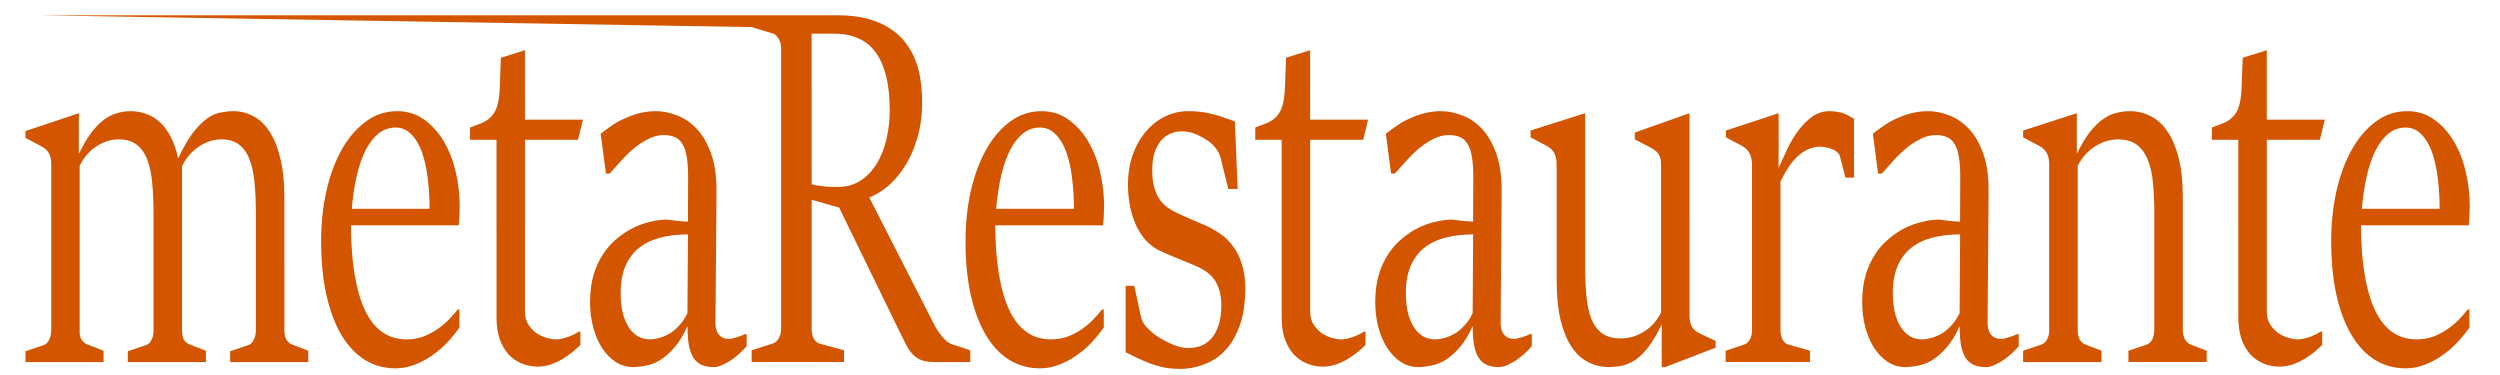 <?xml version="1.0" encoding="UTF-8" standalone="no"?>
<!-- Generator: Gravit.io -->

<svg
   style="isolation:isolate"
   viewBox="0 0 113.386 17.008"
   width="113.386pt"
   height="17.008pt"
   version="1.1"
   id="svg2435"
   sodipodi:docname="test2.svg"
   inkscape:version="1.1.1 (3bf5ae0d25, 2021-09-20)"
   xmlns:inkscape="http://www.inkscape.org/namespaces/inkscape"
   xmlns:sodipodi="http://sodipodi.sourceforge.net/DTD/sodipodi-0.dtd"
   xmlns="http://www.w3.org/2000/svg"
   xmlns:svg="http://www.w3.org/2000/svg">
  <sodipodi:namedview
     id="namedview2437"
     pagecolor="#ffffff"
     bordercolor="#999999"
     borderopacity="1"
     inkscape:pageshadow="0"
     inkscape:pageopacity="0"
     inkscape:pagecheckerboard="0"
     inkscape:document-units="pt"
     showgrid="false"
     inkscape:zoom="7.7721234"
     inkscape:cx="75.590668"
     inkscape:cy="11.38685"
     inkscape:window-width="1920"
     inkscape:window-height="1017"
     inkscape:window-x="-8"
     inkscape:window-y="-8"
     inkscape:window-maximized="1"
     inkscape:current-layer="text4721" />
  <defs
     id="defs2431">
    <clipPath
       id="_clipPath_dD6Rd6HYM76jJP9iNay0bZ1uRWJ7heOL">
      <rect
         width="113.386"
         height="17.008"
         id="rect2428" />
    </clipPath>
  </defs>
  <g
     clip-path="url(#_clipPath_dD6Rd6HYM76jJP9iNay0bZ1uRWJ7heOL)"
     id="g2433" />
  <g
     aria-label="metaRestaurante"
     id="text4721"
     style="font-size:11px;line-height:1.25;font-family:'Sitka Banner';-inkscape-font-specification:'Sitka Banner';stroke-width:0.75">
    <path
       id="path29085"
       style="fill:#d45500;stroke-width:0.75"
       d="M 1.782,0.692 34.092,1.229 35.068,1.526 c 0.102,0.038 0.187,0.118 0.253,0.239 0.072,0.122 0.106,0.27 0.106,0.445 V 14.904 c 0,0.167 -0.034,0.309 -0.106,0.431 -0.067,0.122 -0.151,0.201 -0.253,0.239 l -0.976,0.311 V 16.419 h 4.188 v -0.533 l -1.137,-0.308 c -0.102,-0.046 -0.185,-0.129 -0.246,-0.243 -0.056,-0.114 -0.085,-0.256 -0.085,-0.431 V 9.06 l 1.246,0.352 2.719,5.581 c 0.123,0.251 0.232,0.471 0.325,0.653 0.097,0.175 0.2,0.323 0.313,0.445 0.113,0.114 0.245,0.196 0.394,0.25 0.154,0.053 0.345,0.079 0.576,0.079 h 1.621 v -0.533 l -0.861,-0.287 c -0.067,-0.023 -0.137,-0.066 -0.214,-0.127 -0.072,-0.068 -0.145,-0.142 -0.216,-0.226 -0.072,-0.091 -0.141,-0.188 -0.207,-0.287 -0.067,-0.107 -0.122,-0.206 -0.168,-0.298 L 39.425,8.957 c 0.246,-0.091 0.51,-0.248 0.792,-0.469 0.282,-0.228 0.54,-0.521 0.776,-0.879 0.241,-0.358 0.438,-0.787 0.592,-1.289 0.159,-0.502 0.237,-1.077 0.237,-1.724 0,-0.312 -0.023,-0.625 -0.069,-0.937 C 41.712,3.34 41.635,3.036 41.522,2.747 41.415,2.458 41.267,2.194 41.078,1.95 40.893,1.699 40.656,1.48 40.369,1.297 40.087,1.107 39.75,0.959 39.356,0.852 38.961,0.746 38.503,0.692 37.981,0.692 Z M 36.811,1.526 h 1.029 c 0.4,0 0.756,0.068 1.068,0.205 0.313,0.129 0.575,0.334 0.785,0.616 0.215,0.282 0.378,0.643 0.49,1.084 0.113,0.434 0.17,0.958 0.17,1.566 0,0.457 -0.05,0.891 -0.147,1.31 -0.097,0.418 -0.243,0.788 -0.437,1.108 -0.195,0.32 -0.44,0.578 -0.737,0.776 -0.292,0.19 -0.639,0.287 -1.038,0.287 h -0.276 c -0.108,-0.008 -0.221,-0.016 -0.338,-0.024 -0.118,-0.015 -0.227,-0.029 -0.329,-0.044 -0.102,-0.015 -0.183,-0.035 -0.239,-0.058 z m -13.003,0.752 -1.091,0.342 -0.053,1.406 c -0.015,0.342 -0.055,0.613 -0.122,0.81 -0.067,0.198 -0.161,0.354 -0.279,0.469 -0.113,0.114 -0.249,0.205 -0.408,0.274 -0.159,0.061 -0.337,0.129 -0.536,0.205 v 0.557 h 1.2 V 14.388 c 0,0.365 0.046,0.69 0.138,0.971 0.097,0.274 0.227,0.507 0.391,0.698 0.169,0.183 0.366,0.322 0.592,0.421 0.231,0.099 0.481,0.15 0.753,0.15 0.225,0 0.438,-0.04 0.638,-0.116 0.205,-0.076 0.389,-0.167 0.553,-0.274 0.169,-0.107 0.315,-0.212 0.437,-0.318 0.128,-0.114 0.23,-0.205 0.302,-0.274 v -0.605 h -0.078 c -0.041,0.03 -0.102,0.067 -0.184,0.113 -0.077,0.038 -0.163,0.075 -0.26,0.113 -0.097,0.03 -0.199,0.062 -0.302,0.092 -0.102,0.023 -0.194,0.034 -0.276,0.034 -0.123,0 -0.267,-0.023 -0.431,-0.068 -0.159,-0.046 -0.312,-0.117 -0.461,-0.215 -0.143,-0.107 -0.266,-0.238 -0.368,-0.39 -0.102,-0.16 -0.154,-0.353 -0.154,-0.581 V 6.341 h 2.406 l 0.223,-0.913 H 23.809 Z m 35.612,0 -1.091,0.342 -0.053,1.406 c -0.015,0.342 -0.058,0.613 -0.124,0.81 -0.067,0.198 -0.158,0.354 -0.276,0.469 -0.113,0.114 -0.249,0.205 -0.408,0.274 -0.159,0.061 -0.337,0.129 -0.536,0.205 v 0.557 h 1.197 V 14.388 c 0,0.365 0.046,0.69 0.138,0.971 0.097,0.274 0.23,0.507 0.394,0.698 0.169,0.183 0.366,0.322 0.592,0.421 0.231,0.099 0.481,0.15 0.753,0.15 0.225,0 0.438,-0.04 0.638,-0.116 0.205,-0.076 0.389,-0.167 0.553,-0.274 0.169,-0.107 0.315,-0.212 0.437,-0.318 0.128,-0.114 0.228,-0.205 0.299,-0.274 v -0.605 h -0.076 c -0.041,0.03 -0.102,0.067 -0.184,0.113 -0.077,0.038 -0.165,0.075 -0.262,0.113 -0.097,0.03 -0.197,0.062 -0.299,0.092 -0.102,0.023 -0.194,0.034 -0.276,0.034 -0.123,0 -0.267,-0.023 -0.431,-0.068 -0.159,-0.046 -0.312,-0.117 -0.461,-0.215 -0.143,-0.107 -0.266,-0.238 -0.368,-0.39 -0.102,-0.16 -0.154,-0.353 -0.154,-0.581 V 6.341 h 2.406 L 62.047,5.428 h -2.627 z m 43.387,0 -1.089,0.342 -0.055,1.406 c -0.015,0.342 -0.056,0.613 -0.122,0.81 -0.067,0.198 -0.158,0.354 -0.276,0.469 -0.113,0.114 -0.249,0.205 -0.408,0.274 -0.159,0.061 -0.339,0.129 -0.539,0.205 v 0.557 h 1.2 V 14.388 c 0,0.365 0.046,0.69 0.138,0.971 0.097,0.274 0.227,0.507 0.391,0.698 0.169,0.183 0.366,0.322 0.592,0.421 0.231,0.099 0.481,0.15 0.753,0.15 0.225,0 0.438,-0.04 0.638,-0.116 0.205,-0.076 0.389,-0.167 0.553,-0.274 0.169,-0.107 0.317,-0.212 0.44,-0.318 0.128,-0.114 0.228,-0.205 0.299,-0.274 v -0.605 h -0.078 c -0.041,0.03 -0.102,0.067 -0.184,0.113 -0.077,0.038 -0.163,0.075 -0.26,0.113 -0.097,0.03 -0.197,0.062 -0.299,0.092 -0.102,0.023 -0.194,0.034 -0.276,0.034 -0.123,0 -0.267,-0.023 -0.431,-0.068 -0.159,-0.046 -0.314,-0.117 -0.463,-0.215 -0.143,-0.107 -0.266,-0.238 -0.368,-0.39 -0.102,-0.16 -0.154,-0.353 -0.154,-0.581 V 6.341 h 2.406 l 0.223,-0.913 h -2.63 z M 5.927,5.042 c -0.231,0 -0.449,0.034 -0.654,0.103 C 5.068,5.205 4.869,5.31 4.674,5.462 4.485,5.607 4.297,5.806 4.112,6.057 3.933,6.301 3.755,6.608 3.576,6.981 V 5.134 L 1.154,5.944 v 0.308 l 0.707,0.376 c 0.174,0.091 0.295,0.202 0.362,0.332 0.067,0.129 0.101,0.291 0.101,0.489 v 7.524 c 0,0.167 -0.031,0.309 -0.092,0.431 -0.056,0.122 -0.137,0.205 -0.239,0.243 l -0.838,0.284 v 0.489 H 4.697 V 15.906 L 3.96,15.622 C 3.858,15.584 3.77,15.51 3.698,15.404 3.631,15.289 3.602,15.148 3.613,14.973 V 7.517 C 3.72,7.304 3.845,7.123 3.983,6.97 4.127,6.818 4.274,6.696 4.428,6.604 4.587,6.505 4.746,6.435 4.904,6.389 c 0.164,-0.046 0.321,-0.068 0.47,-0.068 0.343,0 0.617,0.08 0.822,0.239 0.21,0.16 0.371,0.387 0.484,0.684 0.113,0.289 0.187,0.645 0.223,1.064 0.041,0.411 0.06,0.868 0.06,1.378 v 5.308 c 0,0.167 -0.031,0.31 -0.092,0.424 -0.056,0.114 -0.135,0.191 -0.237,0.229 l -0.838,0.284 v 0.489 H 9.339 V 15.906 L 8.6,15.622 C 8.498,15.584 8.413,15.516 8.347,15.417 8.285,15.311 8.255,15.168 8.255,14.993 V 7.541 C 8.362,7.321 8.489,7.133 8.632,6.981 8.781,6.821 8.934,6.696 9.093,6.604 9.252,6.505 9.411,6.435 9.569,6.389 c 0.164,-0.046 0.317,-0.068 0.461,-0.068 0.338,0 0.61,0.08 0.815,0.239 0.21,0.16 0.369,0.387 0.477,0.684 0.113,0.289 0.187,0.645 0.223,1.064 0.041,0.411 0.06,0.868 0.06,1.378 v 5.287 c 0,0.167 -0.031,0.309 -0.092,0.431 -0.056,0.122 -0.135,0.205 -0.237,0.243 l -0.838,0.284 v 0.489 h 3.544 v -0.513 l -0.739,-0.284 c -0.102,-0.038 -0.187,-0.112 -0.253,-0.219 -0.061,-0.107 -0.092,-0.243 -0.092,-0.41 V 8.967 c 0,-0.692 -0.061,-1.287 -0.184,-1.782 C 12.595,6.684 12.43,6.277 12.22,5.965 12.015,5.645 11.772,5.415 11.49,5.271 11.208,5.119 10.905,5.042 10.583,5.042 c -0.179,0 -0.365,0.02 -0.56,0.058 C 9.828,5.13 9.625,5.215 9.415,5.36 9.21,5.497 8.996,5.71 8.77,5.999 8.55,6.281 8.318,6.676 8.077,7.186 8.001,6.805 7.892,6.484 7.748,6.218 7.61,5.944 7.445,5.719 7.255,5.544 7.066,5.369 6.859,5.244 6.634,5.168 6.408,5.084 6.173,5.042 5.927,5.042 Z m 12.089,0 c -0.538,0 -1.023,0.165 -1.453,0.492 -0.425,0.32 -0.787,0.749 -1.085,1.289 -0.297,0.54 -0.525,1.166 -0.684,1.881 -0.154,0.708 -0.23,1.45 -0.23,2.226 0,0.936 0.082,1.761 0.246,2.476 0.164,0.715 0.394,1.321 0.691,1.816 0.297,0.487 0.652,0.857 1.061,1.108 0.415,0.251 0.873,0.376 1.375,0.376 0.307,0 0.602,-0.057 0.884,-0.171 0.282,-0.107 0.546,-0.249 0.792,-0.424 0.251,-0.175 0.479,-0.371 0.684,-0.592 0.205,-0.221 0.385,-0.443 0.539,-0.663 v -0.821 h -0.078 c -0.102,0.129 -0.227,0.275 -0.375,0.434 -0.143,0.152 -0.314,0.297 -0.509,0.434 -0.19,0.137 -0.404,0.253 -0.645,0.352 -0.241,0.091 -0.505,0.137 -0.792,0.137 -0.84,0 -1.47,-0.443 -1.89,-1.334 -0.415,-0.898 -0.623,-2.178 -0.629,-3.837 h 4.886 c 0.005,-0.061 0.011,-0.126 0.016,-0.195 0.01,-0.068 0.016,-0.139 0.016,-0.215 0.005,-0.076 0.007,-0.153 0.007,-0.229 0.005,-0.076 0.007,-0.147 0.007,-0.215 1e-6,-0.533 -0.061,-1.059 -0.184,-1.577 C 20.543,7.266 20.361,6.803 20.12,6.399 19.879,5.996 19.582,5.669 19.229,5.418 18.875,5.167 18.471,5.042 18.015,5.042 Z m 11.734,0 c -0.261,0 -0.512,0.031 -0.753,0.092 -0.236,0.061 -0.458,0.14 -0.668,0.239 -0.21,0.091 -0.407,0.202 -0.592,0.332 -0.179,0.122 -0.344,0.241 -0.493,0.362 l 0.239,1.806 h 0.168 C 27.78,7.729 27.933,7.558 28.112,7.36 28.291,7.155 28.487,6.958 28.697,6.775 28.907,6.593 29.129,6.442 29.365,6.321 c 0.241,-0.129 0.488,-0.195 0.739,-0.195 0.195,0 0.361,0.031 0.5,0.092 0.138,0.053 0.249,0.153 0.336,0.298 0.092,0.137 0.159,0.324 0.2,0.568 0.046,0.243 0.069,0.548 0.069,0.913 l -0.007,2.055 c -0.051,0 -0.124,-0.003 -0.216,-0.01 -0.087,-0.008 -0.179,-0.016 -0.276,-0.024 -0.092,-0.015 -0.182,-0.027 -0.269,-0.034 -0.087,-0.015 -0.152,-0.024 -0.198,-0.024 -0.22,0 -0.46,0.031 -0.716,0.092 -0.256,0.053 -0.511,0.142 -0.767,0.263 -0.256,0.122 -0.505,0.281 -0.746,0.479 -0.241,0.19 -0.457,0.426 -0.647,0.708 -0.184,0.274 -0.332,0.592 -0.444,0.958 -0.108,0.365 -0.161,0.781 -0.161,1.245 0,0.396 0.046,0.774 0.138,1.132 0.097,0.358 0.229,0.667 0.398,0.934 0.174,0.266 0.379,0.48 0.615,0.639 0.241,0.16 0.509,0.239 0.801,0.239 0.179,0 0.373,-0.023 0.583,-0.068 0.215,-0.038 0.432,-0.12 0.647,-0.25 0.22,-0.137 0.435,-0.328 0.645,-0.571 0.215,-0.243 0.412,-0.568 0.592,-0.971 0,0.358 0.023,0.659 0.069,0.903 0.051,0.236 0.126,0.427 0.223,0.571 0.102,0.137 0.227,0.237 0.375,0.298 0.149,0.061 0.321,0.089 0.516,0.089 0.133,0 0.271,-0.034 0.414,-0.103 0.149,-0.068 0.29,-0.148 0.424,-0.239 0.138,-0.099 0.263,-0.201 0.375,-0.308 0.118,-0.114 0.214,-0.214 0.286,-0.298 v -0.547 h -0.078 c -0.051,0.023 -0.112,0.048 -0.184,0.079 -0.067,0.023 -0.135,0.046 -0.207,0.068 -0.067,0.015 -0.128,0.033 -0.184,0.048 -0.056,0.015 -0.096,0.021 -0.122,0.021 -0.108,0 -0.204,-0.014 -0.286,-0.044 -0.077,-0.038 -0.144,-0.086 -0.2,-0.147 -0.051,-0.068 -0.089,-0.145 -0.115,-0.229 -0.026,-0.091 -0.037,-0.194 -0.037,-0.308 l 0.046,-5.981 C 32.499,7.99 32.417,7.424 32.247,6.96 32.083,6.496 31.867,6.123 31.6,5.842 31.334,5.56 31.037,5.358 30.709,5.236 30.381,5.107 30.062,5.042 29.749,5.042 Z m 17.49,0 c -0.538,0 -1.023,0.165 -1.453,0.492 -0.425,0.32 -0.785,0.749 -1.082,1.289 -0.297,0.54 -0.525,1.166 -0.684,1.881 -0.154,0.708 -0.23,1.45 -0.23,2.226 0,0.936 0.08,1.761 0.244,2.476 0.164,0.715 0.396,1.321 0.693,1.816 0.297,0.487 0.649,0.857 1.059,1.108 0.415,0.251 0.875,0.376 1.377,0.376 0.307,0 0.602,-0.057 0.884,-0.171 0.282,-0.107 0.544,-0.249 0.79,-0.424 0.251,-0.175 0.479,-0.371 0.684,-0.592 0.205,-0.221 0.385,-0.443 0.539,-0.663 v -0.821 h -0.076 c -0.102,0.129 -0.229,0.275 -0.378,0.434 -0.143,0.152 -0.312,0.297 -0.507,0.434 -0.19,0.137 -0.406,0.253 -0.647,0.352 -0.241,0.091 -0.503,0.137 -0.79,0.137 -0.84,0 -1.47,-0.443 -1.89,-1.334 -0.415,-0.898 -0.626,-2.178 -0.631,-3.837 h 4.888 c 0.005,-0.061 0.009,-0.126 0.014,-0.195 0.01,-0.068 0.016,-0.139 0.016,-0.215 0.005,-0.076 0.007,-0.153 0.007,-0.229 0.005,-0.076 0.009,-0.147 0.009,-0.215 0,-0.533 -0.061,-1.059 -0.184,-1.577 C 49.769,7.266 49.587,6.803 49.346,6.399 49.106,5.996 48.807,5.669 48.453,5.418 48.1,5.167 47.696,5.042 47.24,5.042 Z m 6.654,0 c -0.369,0 -0.719,0.08 -1.052,0.239 -0.328,0.16 -0.617,0.387 -0.868,0.684 -0.251,0.289 -0.45,0.639 -0.599,1.05 -0.143,0.411 -0.216,0.866 -0.216,1.361 0,0.365 0.035,0.706 0.101,1.026 0.072,0.32 0.167,0.61 0.29,0.869 0.128,0.259 0.278,0.477 0.447,0.66 0.174,0.183 0.366,0.325 0.576,0.424 0.2,0.099 0.42,0.195 0.661,0.294 0.246,0.099 0.501,0.205 0.762,0.311 0.19,0.076 0.367,0.158 0.536,0.25 0.169,0.091 0.319,0.208 0.447,0.352 0.128,0.137 0.228,0.314 0.299,0.527 0.077,0.205 0.115,0.462 0.115,0.766 0,0.365 -0.044,0.67 -0.131,0.913 -0.082,0.243 -0.191,0.439 -0.329,0.592 -0.138,0.152 -0.297,0.263 -0.477,0.332 -0.179,0.061 -0.363,0.092 -0.553,0.092 -0.138,0 -0.284,-0.02 -0.437,-0.058 -0.149,-0.046 -0.296,-0.103 -0.44,-0.171 -0.143,-0.068 -0.279,-0.143 -0.408,-0.219 -0.123,-0.076 -0.226,-0.147 -0.313,-0.215 -0.102,-0.084 -0.214,-0.189 -0.332,-0.318 -0.118,-0.129 -0.196,-0.292 -0.237,-0.482 L 51.444,12.962 h -0.391 v 3.013 c 0.174,0.084 0.35,0.172 0.53,0.263 0.179,0.084 0.365,0.163 0.56,0.239 0.2,0.076 0.411,0.139 0.631,0.185 0.225,0.046 0.469,0.068 0.73,0.068 0.405,0 0.786,-0.074 1.144,-0.219 0.364,-0.137 0.68,-0.353 0.946,-0.65 0.272,-0.297 0.486,-0.672 0.645,-1.129 0.159,-0.464 0.239,-1.016 0.239,-1.655 0,-0.411 -0.05,-0.769 -0.147,-1.074 -0.092,-0.312 -0.222,-0.582 -0.391,-0.81 -0.164,-0.228 -0.357,-0.422 -0.583,-0.581 -0.225,-0.16 -0.471,-0.296 -0.732,-0.41 -0.067,-0.03 -0.151,-0.065 -0.253,-0.103 -0.097,-0.046 -0.205,-0.095 -0.322,-0.14 C 53.936,9.906 53.819,9.855 53.696,9.802 53.573,9.749 53.456,9.694 53.348,9.641 53.215,9.58 53.085,9.503 52.957,9.412 52.829,9.321 52.712,9.204 52.605,9.06 52.502,8.915 52.418,8.733 52.351,8.513 c -0.061,-0.221 -0.092,-0.491 -0.092,-0.81 0,-0.32 0.038,-0.59 0.115,-0.81 0.082,-0.228 0.185,-0.414 0.313,-0.551 0.128,-0.137 0.272,-0.233 0.431,-0.294 0.159,-0.061 0.322,-0.092 0.486,-0.092 0.236,0 0.459,0.048 0.675,0.147 0.22,0.099 0.418,0.216 0.592,0.345 0.108,0.084 0.207,0.189 0.299,0.318 0.092,0.122 0.159,0.267 0.2,0.434 l 0.338,1.368 h 0.424 L 56.008,5.51 C 55.828,5.442 55.658,5.379 55.494,5.325 55.335,5.265 55.171,5.216 55.002,5.178 54.838,5.133 54.665,5.099 54.486,5.076 54.306,5.053 54.109,5.042 53.894,5.042 Z m 11.467,0 c -0.261,0 -0.512,0.031 -0.753,0.092 -0.236,0.061 -0.458,0.14 -0.668,0.239 -0.21,0.091 -0.407,0.202 -0.592,0.332 -0.179,0.122 -0.344,0.241 -0.493,0.362 l 0.237,1.806 h 0.17 c 0.128,-0.145 0.281,-0.315 0.461,-0.513 0.179,-0.205 0.375,-0.402 0.585,-0.585 0.21,-0.183 0.432,-0.333 0.668,-0.455 0.241,-0.129 0.486,-0.195 0.737,-0.195 0.195,0 0.361,0.031 0.5,0.092 0.138,0.053 0.251,0.153 0.338,0.298 0.092,0.137 0.159,0.324 0.2,0.568 0.046,0.243 0.069,0.548 0.069,0.913 l -0.007,2.055 c -0.051,0 -0.124,-0.003 -0.216,-0.01 -0.087,-0.008 -0.179,-0.016 -0.276,-0.024 -0.092,-0.015 -0.182,-0.027 -0.269,-0.034 -0.087,-0.015 -0.152,-0.024 -0.198,-0.024 -0.22,0 -0.46,0.031 -0.716,0.092 -0.256,0.053 -0.513,0.142 -0.769,0.263 -0.256,0.122 -0.503,0.281 -0.744,0.479 -0.241,0.19 -0.457,0.426 -0.647,0.708 -0.184,0.274 -0.332,0.592 -0.444,0.958 -0.108,0.365 -0.161,0.781 -0.161,1.245 0,0.396 0.046,0.774 0.138,1.132 0.097,0.358 0.229,0.667 0.398,0.934 0.174,0.266 0.379,0.48 0.615,0.639 0.241,0.16 0.507,0.239 0.799,0.239 0.179,0 0.375,-0.023 0.585,-0.068 0.215,-0.038 0.43,-0.12 0.645,-0.25 0.22,-0.137 0.437,-0.328 0.647,-0.571 0.215,-0.243 0.412,-0.568 0.592,-0.971 0,0.358 0.023,0.659 0.069,0.903 0.051,0.236 0.126,0.427 0.223,0.571 0.102,0.137 0.227,0.237 0.375,0.298 0.149,0.061 0.321,0.089 0.516,0.089 0.133,0 0.271,-0.034 0.414,-0.103 0.149,-0.068 0.288,-0.148 0.421,-0.239 0.138,-0.099 0.265,-0.201 0.378,-0.308 0.118,-0.114 0.214,-0.214 0.286,-0.298 v -0.547 h -0.078 c -0.051,0.023 -0.112,0.048 -0.184,0.079 -0.067,0.023 -0.136,0.046 -0.207,0.068 -0.067,0.015 -0.128,0.033 -0.184,0.048 -0.056,0.015 -0.099,0.021 -0.124,0.021 -0.108,0 -0.201,-0.014 -0.283,-0.044 -0.077,-0.038 -0.144,-0.086 -0.2,-0.147 -0.051,-0.068 -0.09,-0.145 -0.115,-0.229 -0.026,-0.091 -0.039,-0.194 -0.039,-0.308 l 0.046,-5.981 C 68.108,7.99 68.028,7.424 67.859,6.96 67.695,6.496 67.478,6.123 67.212,5.842 66.946,5.56 66.649,5.358 66.321,5.236 65.993,5.107 65.673,5.042 65.361,5.042 Z m 17.612,0 c -0.282,0 -0.536,0.08 -0.767,0.239 -0.225,0.16 -0.434,0.364 -0.624,0.616 C 81.393,6.14 81.224,6.419 81.076,6.731 80.927,7.035 80.791,7.337 80.668,7.634 V 5.134 l -2.39,0.787 v 0.308 l 0.707,0.376 c 0.174,0.091 0.297,0.211 0.368,0.356 0.072,0.145 0.108,0.315 0.108,0.513 v 7.5 c 0,0.167 -0.032,0.307 -0.099,0.421 -0.061,0.114 -0.144,0.191 -0.246,0.229 l -0.852,0.284 V 16.419 h 3.827 v -0.513 l -0.992,-0.284 c -0.102,-0.03 -0.187,-0.105 -0.253,-0.219 -0.061,-0.114 -0.092,-0.256 -0.092,-0.431 V 8.225 c 0.128,-0.259 0.258,-0.486 0.391,-0.684 0.138,-0.198 0.282,-0.363 0.431,-0.492 0.149,-0.129 0.306,-0.226 0.47,-0.294 0.164,-0.068 0.338,-0.103 0.523,-0.103 0.077,0 0.161,0.011 0.253,0.034 0.097,0.015 0.185,0.041 0.267,0.079 0.087,0.03 0.166,0.076 0.233,0.137 0.067,0.053 0.108,0.119 0.129,0.195 l 0.246,0.958 h 0.391 v -2.671 c -0.087,-0.046 -0.165,-0.088 -0.237,-0.127 -0.072,-0.046 -0.148,-0.082 -0.23,-0.113 -0.082,-0.03 -0.174,-0.053 -0.276,-0.068 -0.102,-0.023 -0.227,-0.034 -0.371,-0.034 z m 4.474,0 c -0.261,0 -0.512,0.031 -0.753,0.092 -0.236,0.061 -0.46,0.14 -0.67,0.239 -0.21,0.091 -0.407,0.202 -0.592,0.332 -0.179,0.122 -0.342,0.241 -0.49,0.362 L 85.179,7.873 h 0.17 C 85.478,7.729 85.631,7.558 85.81,7.36 85.989,7.155 86.185,6.958 86.395,6.775 86.605,6.593 86.827,6.442 87.063,6.321 87.303,6.191 87.548,6.126 87.799,6.126 c 0.195,0 0.361,0.031 0.5,0.092 0.138,0.053 0.251,0.153 0.338,0.298 0.092,0.137 0.159,0.324 0.2,0.568 0.046,0.243 0.069,0.548 0.069,0.913 l -0.007,2.055 c -0.051,0 -0.124,-0.003 -0.216,-0.01 -0.087,-0.008 -0.179,-0.016 -0.276,-0.024 -0.092,-0.015 -0.182,-0.027 -0.269,-0.034 -0.087,-0.015 -0.154,-0.024 -0.2,-0.024 -0.22,0 -0.458,0.031 -0.714,0.092 -0.256,0.053 -0.513,0.142 -0.769,0.263 -0.256,0.122 -0.503,0.281 -0.744,0.479 -0.241,0.19 -0.457,0.426 -0.647,0.708 -0.184,0.274 -0.332,0.592 -0.444,0.958 -0.108,0.365 -0.161,0.781 -0.161,1.245 0,0.396 0.046,0.774 0.138,1.132 0.097,0.358 0.229,0.667 0.398,0.934 0.174,0.266 0.379,0.48 0.615,0.639 0.241,0.16 0.507,0.239 0.799,0.239 0.179,0 0.375,-0.023 0.585,-0.068 0.215,-0.038 0.43,-0.12 0.645,-0.25 0.22,-0.137 0.437,-0.328 0.647,-0.571 0.215,-0.243 0.412,-0.568 0.592,-0.971 -10e-7,0.358 0.023,0.659 0.069,0.903 0.051,0.236 0.124,0.427 0.221,0.571 0.102,0.137 0.229,0.237 0.378,0.298 0.149,0.061 0.321,0.089 0.516,0.089 0.133,0 0.271,-0.034 0.414,-0.103 0.149,-0.068 0.288,-0.148 0.421,-0.239 0.138,-0.099 0.265,-0.201 0.378,-0.308 0.118,-0.114 0.211,-0.214 0.283,-0.298 v -0.547 h -0.076 c -0.051,0.023 -0.113,0.048 -0.184,0.079 -0.067,0.023 -0.136,0.046 -0.207,0.068 -0.067,0.015 -0.128,0.033 -0.184,0.048 -0.056,0.015 -0.099,0.021 -0.124,0.021 -0.108,0 -0.201,-0.014 -0.283,-0.044 -0.077,-0.038 -0.144,-0.086 -0.2,-0.147 -0.051,-0.068 -0.089,-0.145 -0.115,-0.229 -0.026,-0.091 -0.039,-0.194 -0.039,-0.308 l 0.046,-5.981 C 90.195,7.99 90.114,7.424 89.945,6.96 89.781,6.496 89.565,6.123 89.298,5.842 89.032,5.56 88.735,5.358 88.407,5.236 88.079,5.107 87.76,5.042 87.447,5.042 Z m 9.16,0 c -0.21,0 -0.417,0.025 -0.622,0.079 -0.205,0.046 -0.408,0.143 -0.608,0.287 -0.2,0.137 -0.399,0.333 -0.599,0.592 -0.195,0.251 -0.39,0.578 -0.585,0.981 v -1.847 l -2.436,0.787 v 0.308 l 0.707,0.376 c 0.174,0.091 0.297,0.205 0.368,0.342 0.072,0.137 0.108,0.305 0.108,0.503 v 7.524 c 0,0.167 -0.032,0.307 -0.099,0.421 -0.061,0.114 -0.144,0.191 -0.246,0.229 l -0.838,0.284 v 0.513 h 3.557 V 15.906 L 94.578,15.622 C 94.476,15.584 94.391,15.51 94.325,15.404 94.263,15.289 94.233,15.148 94.233,14.973 V 7.518 c 0.113,-0.213 0.241,-0.395 0.385,-0.547 0.149,-0.152 0.302,-0.275 0.461,-0.366 0.164,-0.099 0.329,-0.17 0.493,-0.215 0.169,-0.046 0.33,-0.068 0.484,-0.068 0.354,0 0.637,0.08 0.852,0.239 0.215,0.16 0.382,0.387 0.5,0.684 0.123,0.289 0.204,0.645 0.239,1.064 0.041,0.411 0.06,0.868 0.06,1.378 v 5.239 c 0,0.19 -0.031,0.347 -0.092,0.469 -0.061,0.114 -0.14,0.191 -0.237,0.229 l -0.845,0.284 V 16.419 h 3.551 v -0.513 l -0.739,-0.284 c -0.092,-0.038 -0.175,-0.115 -0.246,-0.229 -0.067,-0.122 -0.099,-0.278 -0.099,-0.469 V 8.967 c 0,-0.692 -0.061,-1.287 -0.184,-1.782 C 98.69,6.684 98.521,6.277 98.306,5.965 98.091,5.645 97.836,5.415 97.544,5.271 97.252,5.119 96.94,5.042 96.607,5.042 Z m 12.572,0 c -0.538,0 -1.023,0.165 -1.453,0.492 -0.425,0.32 -0.785,0.749 -1.082,1.289 -0.297,0.54 -0.525,1.166 -0.684,1.881 -0.154,0.708 -0.23,1.45 -0.23,2.226 0,0.936 0.08,1.761 0.244,2.476 0.164,0.715 0.396,1.321 0.693,1.816 0.297,0.487 0.649,0.857 1.059,1.108 0.415,0.251 0.875,0.376 1.377,0.376 0.307,0 0.602,-0.057 0.884,-0.171 0.282,-0.107 0.544,-0.249 0.79,-0.424 0.251,-0.175 0.479,-0.371 0.684,-0.592 0.205,-0.221 0.385,-0.443 0.539,-0.663 v -0.821 h -0.076 c -0.102,0.129 -0.229,0.275 -0.378,0.434 -0.143,0.152 -0.312,0.297 -0.507,0.434 -0.19,0.137 -0.406,0.253 -0.647,0.352 -0.241,0.091 -0.503,0.137 -0.79,0.137 -0.84,0 -1.47,-0.443 -1.89,-1.334 -0.415,-0.898 -0.626,-2.178 -0.631,-3.837 h 4.888 c 0.004,-0.061 0.008,-0.126 0.014,-0.195 0.011,-0.068 0.016,-0.139 0.016,-0.215 0.004,-0.076 0.006,-0.153 0.006,-0.229 0.004,-0.076 0.01,-0.147 0.01,-0.215 0,-0.533 -0.061,-1.059 -0.184,-1.577 C 111.709,7.266 111.527,6.803 111.286,6.399 111.045,5.996 110.748,5.669 110.395,5.418 110.041,5.167 109.635,5.042 109.179,5.042 Z M 71.893,5.134 69.418,5.92 v 0.308 l 0.707,0.376 c 0.174,0.091 0.297,0.205 0.368,0.342 0.072,0.137 0.108,0.305 0.108,0.503 v 5.273 c 0,0.7 0.059,1.297 0.177,1.792 0.123,0.495 0.29,0.901 0.5,1.221 0.21,0.312 0.459,0.539 0.746,0.684 0.292,0.152 0.604,0.229 0.937,0.229 0.215,0 0.424,-0.023 0.629,-0.068 0.205,-0.046 0.408,-0.137 0.608,-0.274 0.2,-0.145 0.395,-0.341 0.585,-0.592 0.195,-0.259 0.388,-0.595 0.583,-1.005 v 1.939 h 0.161 l 2.284,-0.879 V 15.462 l -0.707,-0.332 c -0.179,-0.084 -0.306,-0.191 -0.378,-0.328 -0.067,-0.137 -0.099,-0.305 -0.099,-0.503 V 5.134 l -2.482,0.879 v 0.308 l 0.721,0.376 c 0.174,0.091 0.295,0.191 0.362,0.298 0.072,0.107 0.108,0.257 0.108,0.455 v 6.723 c -0.113,0.221 -0.243,0.409 -0.391,0.561 -0.143,0.145 -0.297,0.261 -0.461,0.352 -0.159,0.091 -0.324,0.16 -0.493,0.205 -0.164,0.038 -0.323,0.058 -0.477,0.058 -0.354,0 -0.637,-0.077 -0.852,-0.229 -0.215,-0.16 -0.38,-0.385 -0.493,-0.674 -0.113,-0.297 -0.187,-0.649 -0.223,-1.06 -0.036,-0.411 -0.053,-0.872 -0.053,-1.382 z M 17.937,5.784 c 0.282,0 0.521,0.102 0.716,0.308 0.2,0.198 0.361,0.468 0.484,0.81 0.123,0.342 0.211,0.738 0.262,1.187 0.056,0.441 0.083,0.902 0.083,1.382 H 15.954 c 0.046,-0.555 0.123,-1.062 0.23,-1.518 0.108,-0.457 0.244,-0.843 0.408,-1.163 0.169,-0.32 0.365,-0.567 0.585,-0.742 0.225,-0.175 0.478,-0.263 0.76,-0.263 z m 29.227,0 c 0.282,0 0.519,0.102 0.714,0.308 0.2,0.198 0.361,0.468 0.484,0.81 0.123,0.342 0.211,0.738 0.262,1.187 0.056,0.441 0.085,0.902 0.085,1.382 h -3.528 c 0.046,-0.555 0.123,-1.062 0.23,-1.518 0.108,-0.457 0.244,-0.843 0.408,-1.163 0.169,-0.32 0.362,-0.567 0.583,-0.742 0.225,-0.175 0.48,-0.263 0.762,-0.263 z m 61.939,0 c 0.282,0 0.519,0.102 0.714,0.308 0.2,0.198 0.361,0.468 0.484,0.81 0.123,0.342 0.211,0.738 0.262,1.187 0.056,0.441 0.085,0.902 0.085,1.382 h -3.528 c 0.046,-0.555 0.123,-1.062 0.23,-1.518 0.108,-0.457 0.244,-0.843 0.408,-1.163 0.169,-0.32 0.362,-0.567 0.583,-0.742 0.225,-0.175 0.48,-0.263 0.762,-0.263 z m -77.901,4.849 -0.023,3.563 c -0.097,0.213 -0.216,0.395 -0.355,0.547 -0.138,0.152 -0.284,0.277 -0.437,0.376 -0.154,0.091 -0.313,0.16 -0.477,0.205 -0.159,0.046 -0.31,0.068 -0.454,0.068 -0.149,0 -0.302,-0.034 -0.461,-0.103 -0.154,-0.076 -0.296,-0.199 -0.424,-0.366 -0.123,-0.167 -0.224,-0.383 -0.306,-0.65 -0.077,-0.274 -0.115,-0.61 -0.115,-1.005 0,-0.464 0.071,-0.862 0.214,-1.197 0.143,-0.335 0.347,-0.608 0.608,-0.821 0.266,-0.213 0.586,-0.37 0.96,-0.469 0.379,-0.099 0.803,-0.15 1.269,-0.15 z m 35.612,0 -0.023,3.563 c -0.097,0.213 -0.216,0.395 -0.355,0.547 -0.138,0.152 -0.284,0.277 -0.437,0.376 -0.154,0.091 -0.313,0.16 -0.477,0.205 -0.159,0.046 -0.31,0.068 -0.454,0.068 -0.149,0 -0.302,-0.034 -0.461,-0.103 -0.154,-0.076 -0.296,-0.199 -0.424,-0.366 -0.123,-0.167 -0.224,-0.383 -0.306,-0.65 -0.077,-0.274 -0.115,-0.61 -0.115,-1.005 0,-0.464 0.071,-0.862 0.214,-1.197 0.143,-0.335 0.347,-0.608 0.608,-0.821 0.266,-0.213 0.586,-0.37 0.96,-0.469 0.379,-0.099 0.803,-0.15 1.269,-0.15 z m 22.086,0 -0.023,3.563 c -0.097,0.213 -0.216,0.395 -0.355,0.547 -0.138,0.152 -0.284,0.277 -0.437,0.376 -0.154,0.091 -0.313,0.16 -0.477,0.205 -0.159,0.046 -0.31,0.068 -0.454,0.068 -0.149,0 -0.302,-0.034 -0.461,-0.103 -0.154,-0.076 -0.296,-0.199 -0.424,-0.366 -0.123,-0.167 -0.224,-0.383 -0.306,-0.65 -0.077,-0.274 -0.115,-0.61 -0.115,-1.005 0,-0.464 0.071,-0.862 0.214,-1.197 0.143,-0.335 0.347,-0.608 0.608,-0.821 0.266,-0.213 0.586,-0.37 0.96,-0.469 0.379,-0.099 0.803,-0.15 1.269,-0.15 z" />
  </g>
</svg>
